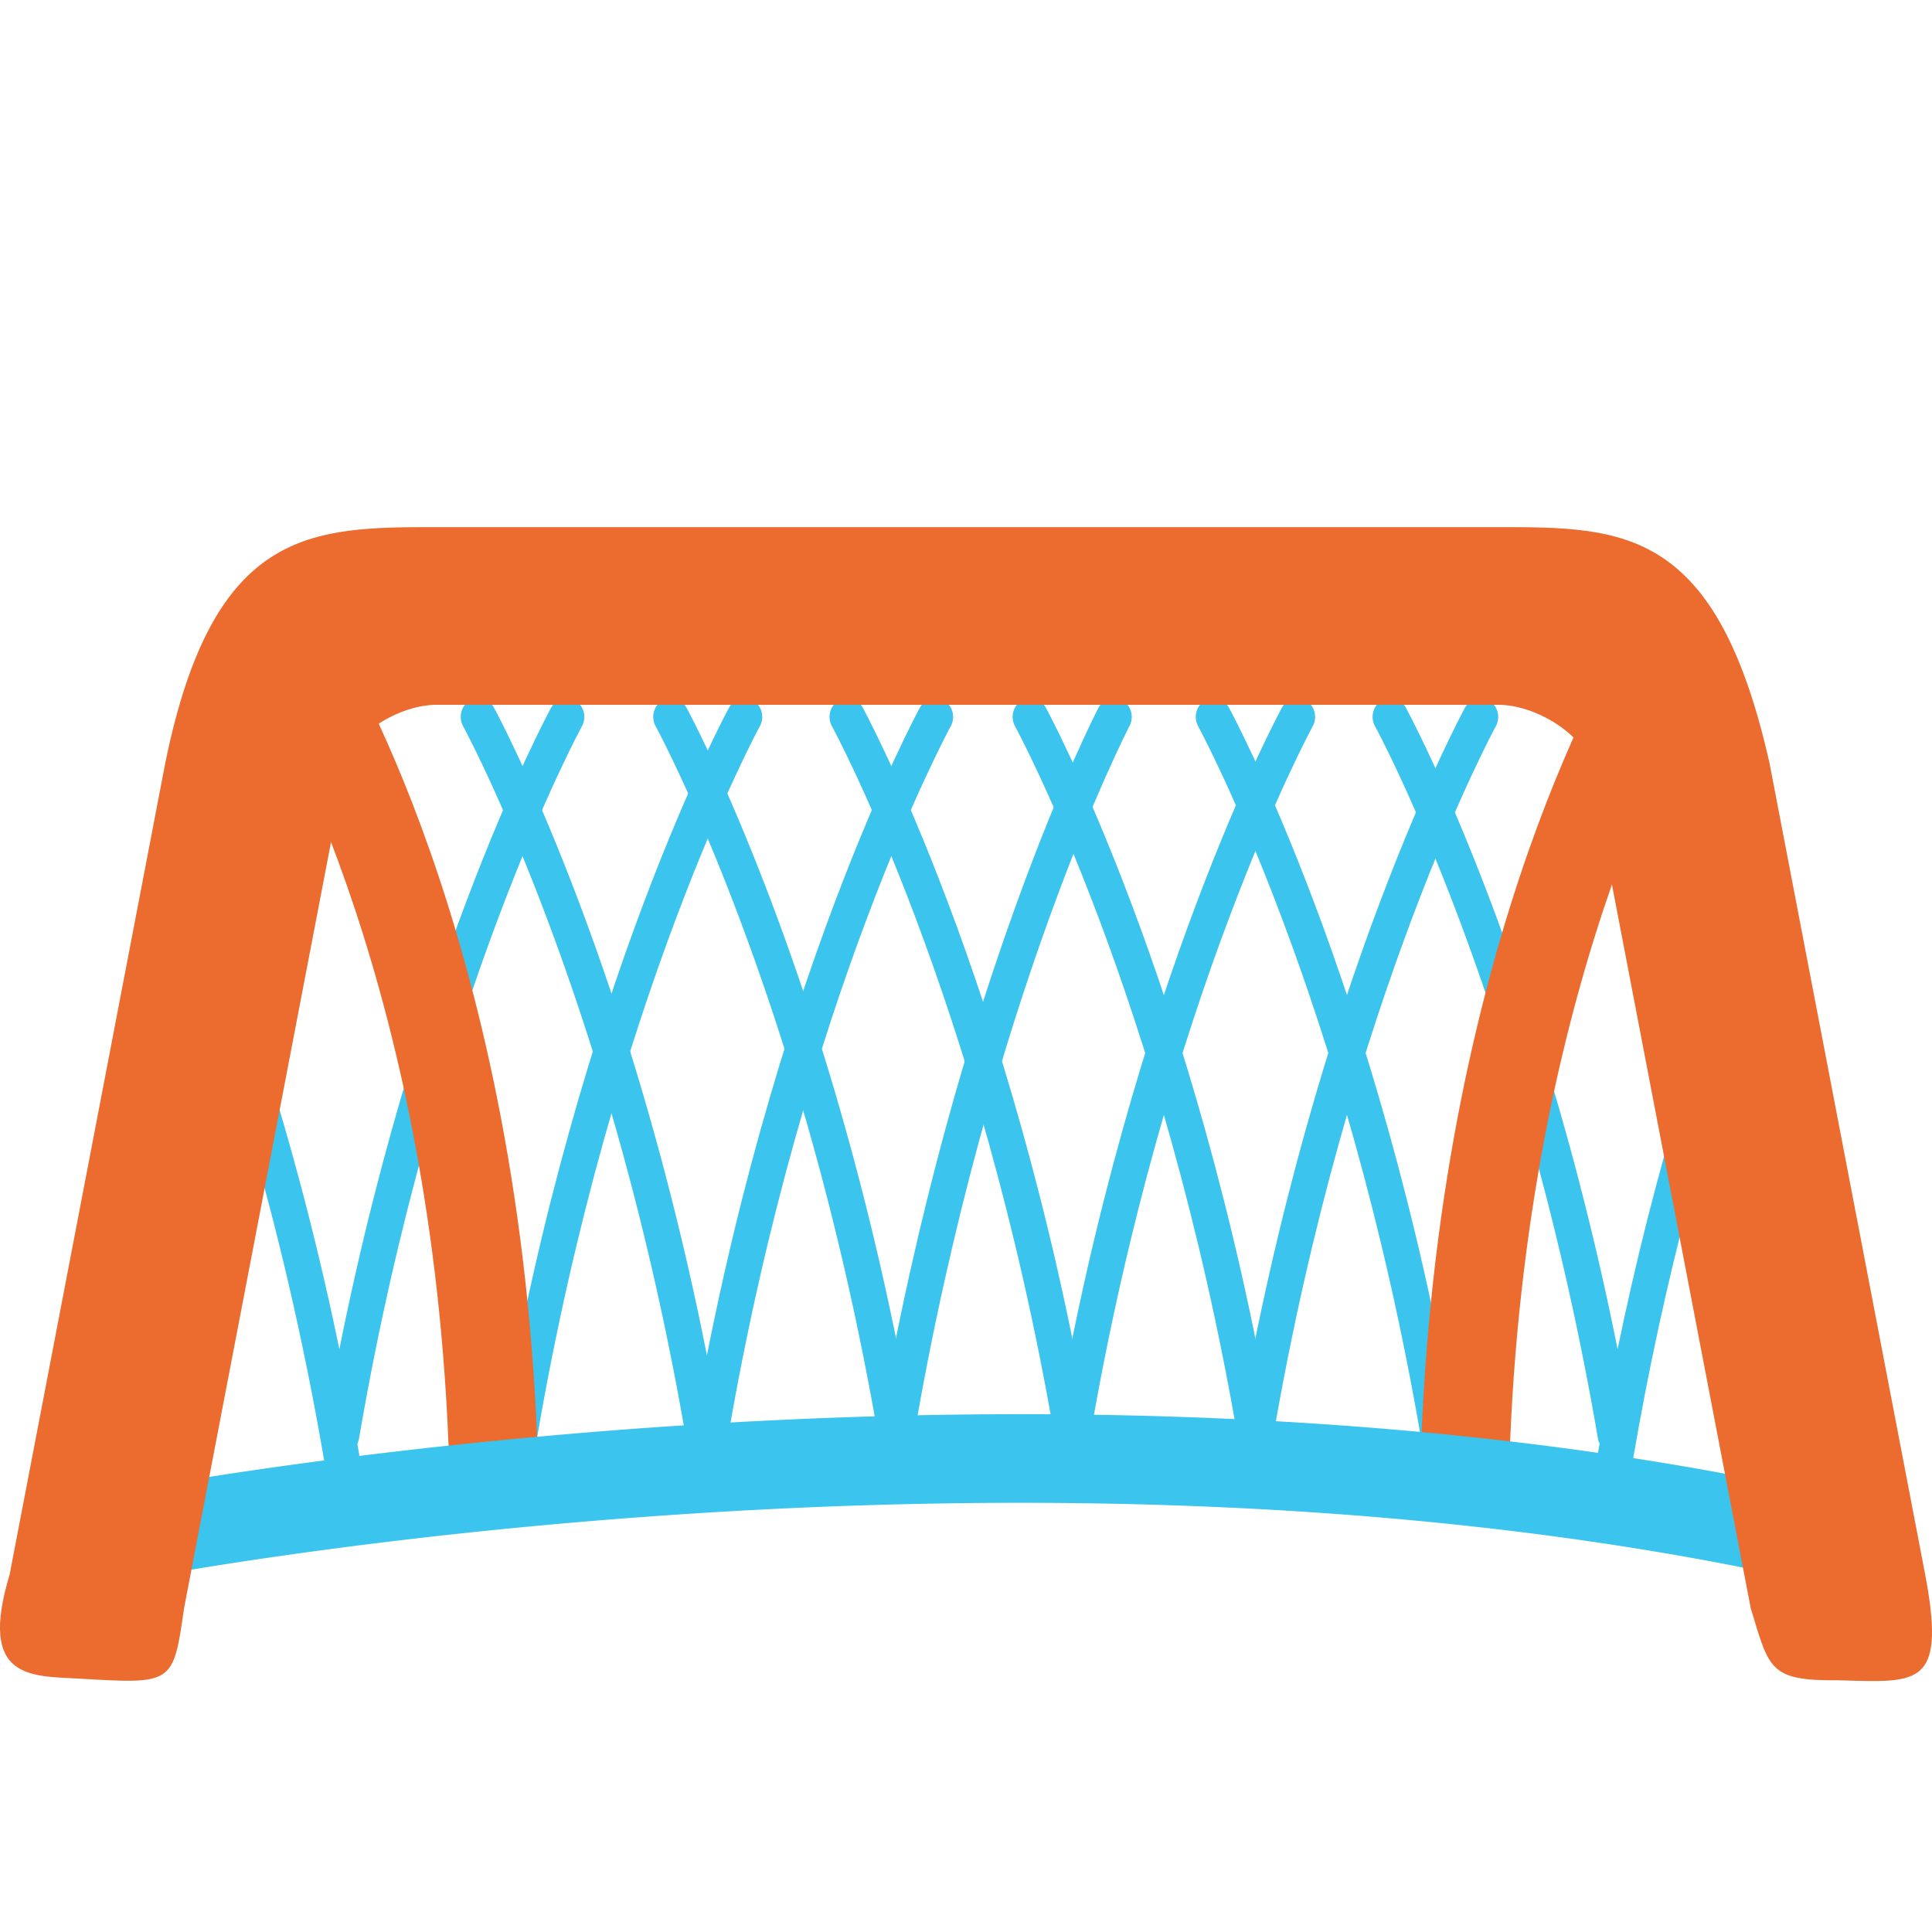 <svg id="图层_1" xmlns="http://www.w3.org/2000/svg" xmlns:xlink="http://www.w3.org/1999/xlink" viewBox="0 0 128 128"><g><defs><path id="SVGID_1_" d="M0 0h128v128H0z"/></defs><clipPath id="SVGID_2_"><use xlink:href="#SVGID_1_" overflow="visible"/></clipPath><g clip-path="url(#SVGID_2_)"><g><path d="M46.609 96.314c-.559 0-1.054-.42-1.158-1.018-5-29.184-14.672-47.008-14.769-47.183-.324-.59-.132-1.346.431-1.688.56-.342 1.282-.14 1.608.452.1.18 9.969 18.34 15.048 47.982.114.67-.311 1.311-.952 1.434a1.034 1.034 0 0 1-.208.021z" fill="#3bc4ee"/></g><g><path d="M59.364 96.314c-.559 0-1.054-.42-1.158-1.018-5-29.184-14.672-47.008-14.769-47.183-.324-.59-.133-1.346.431-1.688.56-.342 1.282-.14 1.609.452.097.18 9.969 18.34 15.048 47.982.114.67-.312 1.311-.951 1.434a1.1 1.1 0 0 1-.21.021z" fill="#3bc4ee"/></g><g><path d="M71.045 96.314c-.559 0-1.056-.42-1.159-1.018-4.998-29.184-14.669-47.008-14.768-47.183-.324-.59-.133-1.346.431-1.688.56-.342 1.281-.14 1.608.452.097.18 9.969 18.34 15.045 47.982.117.67-.31 1.311-.949 1.434-.067.014-.14.021-.208.021z" fill="#3bc4ee"/></g><g><path d="M22.63 96.314c-.07 0-.141-.008-.209-.02-.641-.123-1.068-.764-.95-1.434 5.077-29.643 14.947-47.803 15.048-47.982.324-.592 1.043-.794 1.607-.452.563.341.754 1.098.43 1.688-.098.175-9.77 17.999-14.769 47.183-.102.598-.598 1.017-1.157 1.017z" fill="#3bc4ee"/></g><g><path d="M34.417 96.314c-.069 0-.139-.008-.211-.02-.638-.123-1.065-.764-.95-1.434 5.08-29.643 14.95-47.803 15.048-47.982.324-.592 1.046-.794 1.607-.452.564.341.757 1.098.431 1.688-.097.175-9.77 17.999-14.768 47.183-.103.598-.6 1.017-1.157 1.017z" fill="#3bc4ee"/></g><g><path d="M47.062 96.314c-.07 0-.141-.008-.21-.02-.641-.123-1.065-.764-.95-1.434 5.077-29.643 14.947-47.803 15.048-47.982.324-.592 1.046-.794 1.607-.452.563.341.757 1.098.431 1.688-.097.175-9.771 17.999-14.771 47.183-.099.598-.596 1.017-1.155 1.017z" fill="#3bc4ee"/></g><g><path d="M59.365 96.314c-.067 0-.138-.008-.209-.02-.639-.123-1.065-.764-.95-1.434 5.077-29.629 14.473-47.779 14.566-47.96.313-.597 1.029-.817 1.597-.486.571.327.78 1.078.466 1.676-.091.177-9.311 18.008-14.31 47.205-.104.6-.601 1.019-1.16 1.019z" fill="#3bc4ee"/></g><g><path d="M71.048 96.314c-.07 0-.14-.008-.211-.02-.639-.123-1.065-.764-.951-1.434 5.08-29.643 14.95-47.803 15.048-47.982.326-.592 1.047-.794 1.608-.452.562.341.755 1.098.431 1.688-.097.175-9.77 17.999-14.771 47.183-.1.598-.597 1.017-1.154 1.017z" fill="#3bc4ee"/></g><g><path d="M83.177 96.314c-.07 0-.141-.008-.211-.02-.642-.123-1.065-.764-.951-1.434 5.078-29.643 14.949-47.803 15.048-47.982.325-.592 1.044-.794 1.608-.452.563.341.755 1.098.432 1.688-.098.175-9.771 17.999-14.771 47.183-.101.598-.598 1.017-1.155 1.017z" fill="#3bc4ee"/></g><g><path d="M95.308 96.314a1.22 1.22 0 0 1-.208-.02c-.643-.123-1.066-.764-.951-1.434 3.489-20.373 9.221-35.247 12.325-42.301.275-.618.969-.891 1.563-.604.59.286.848 1.021.576 1.641-3.061 6.945-8.705 21.598-12.149 41.699-.1.6-.597 1.019-1.156 1.019z" fill="#3bc4ee"/></g><g><path d="M83.174 96.314c-.561 0-1.057-.42-1.159-1.018-4.998-29.184-14.67-47.008-14.768-47.183-.324-.59-.134-1.346.431-1.688.558-.342 1.281-.14 1.605.452.1.18 9.972 18.34 15.049 47.982.116.67-.311 1.311-.95 1.434-.07.014-.14.021-.208.021z" fill="#3bc4ee"/></g><g><path d="M95.308 96.314c-.562 0-1.059-.42-1.159-1.018-4.999-29.183-14.673-47.007-14.77-47.182-.323-.59-.132-1.346.432-1.688.561-.342 1.282-.14 1.606.452.1.18 9.97 18.34 15.047 47.982.115.67-.309 1.311-.948 1.434-.07.013-.141.02-.208.02z" fill="#3bc4ee"/></g><g><path d="M107.025 96.314c-.559 0-1.056-.42-1.159-1.018-4.997-29.184-14.669-47.008-14.768-47.183-.325-.59-.135-1.346.431-1.688.561-.342 1.281-.14 1.606.452.099.18 9.971 18.34 15.049 47.982.115.67-.312 1.311-.952 1.434a1.07 1.07 0 0 1-.207.021z" fill="#3bc4ee"/></g><g><path d="M34.414 96.314c-.559 0-1.054-.42-1.158-1.018-4.999-29.184-14.67-47.008-14.768-47.183-.324-.59-.133-1.346.431-1.688.56-.342 1.281-.14 1.608.452.097.18 9.969 18.34 15.048 47.982.114.67-.312 1.311-.95 1.434a1.11 1.11 0 0 1-.211.021z" fill="#3bc4ee"/></g><g><path d="M22.626 97.746c-.557 0-1.054-.418-1.155-1.016-2.038-11.893-5.049-23.262-8.956-33.789-.233-.635.066-1.35.669-1.598.606-.248 1.292.066 1.524.703 3.959 10.675 7.015 22.197 9.078 34.247.115.668-.309 1.311-.95 1.432a.998.998 0 0 1-.21.021z" fill="#3bc4ee"/></g><g><path d="M107.028 97.746c-.07 0-.141-.006-.211-.02-.64-.121-1.063-.764-.951-1.432 2.065-12.051 5.119-23.572 9.077-34.247.236-.637.924-.951 1.524-.703.606.248.906.963.671 1.598-3.904 10.527-6.919 21.896-8.954 33.789-.105.597-.598 1.015-1.156 1.015z" fill="#3bc4ee"/></g><g><path d="M96.979 98.55c-1.621-.066-2.883-1.499-2.814-3.205 1.372-33.776 13.073-52.462 13.569-53.241.908-1.42 2.735-1.802 4.085-.858 1.347.944 1.708 2.859.805 4.276-.115.178-11.282 18.153-12.578 50.062-.069 1.706-1.443 3.032-3.067 2.966z" fill="#ec6c30"/></g><g><path d="M32.777 98.55c1.621-.066 2.883-1.499 2.814-3.205-1.372-33.776-13.073-52.462-13.569-53.241-.908-1.42-2.736-1.802-4.085-.858-1.347.944-1.708 2.859-.805 4.276.115.178 11.282 18.153 12.578 50.062.069 1.706 1.443 3.032 3.067 2.966z" fill="#ec6c30"/></g><g><path d="M120.139 104.77c-.211 0-.424-.021-.638-.072-51.961-11.499-110.294-.102-110.878.013a2.942 2.942 0 1 1-1.15-5.768c.593-.119 60.145-11.756 113.3.01a2.94 2.94 0 0 1 2.234 3.51 2.94 2.94 0 0 1-2.868 2.307z" fill="#3bc4ee"/></g><g><path d="M121.764 111.324c-4.545.031-4.545-.727-5.774-4.777L105.484 51.77v-.56c0-2.068-3.389-4.517-6.252-4.517H28.953c-2.862 0-6.25 2.448-6.25 4.517v.56l-10.508 54.777c-.72 5.033-.72 5.033-6.89 4.67-3.244-.189-6.778.109-4.669-6.889l10.309-53.75c3.179-15.654 9.673-15.654 18.008-15.654h70.279c8.337 0 14.493 0 18.007 15.654l10.311 53.75c1.328 7.027-.295 7.136-4.674 7.026-.383-.007-.747-.03-1.112-.03z" fill="#ec6c30"/></g></g></g></svg>